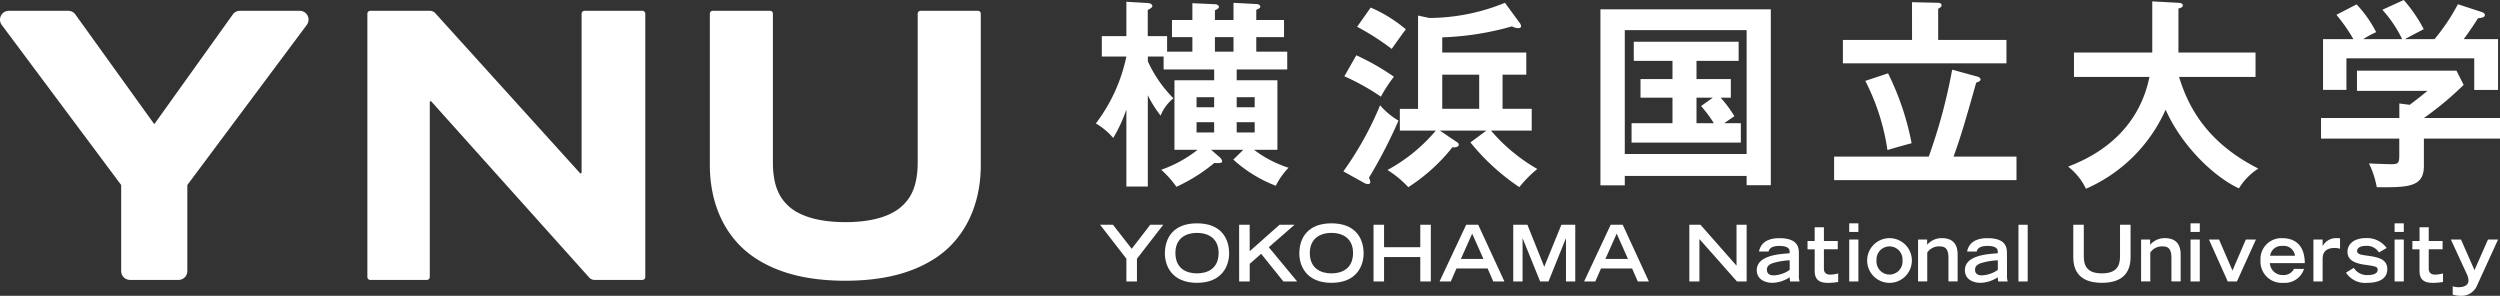 <svg xmlns="http://www.w3.org/2000/svg" width="350.011" height="41.416" viewBox="0 0 350.011 41.416">
  <rect x="0" y="0" width="350.011" height="41.416" fill="#333333" stroke="none"/>
  <g id="univ-logo" transform="translate(-214.8 -428.486)">
    <path id="パス_44" data-name="パス 44" d="M257.878,429.878a1.246,1.246,0,0,0-1.122-.7h-8.365a1.219,1.219,0,0,0-.954.451L236.4,445.05l-11.091-15.422a1.231,1.231,0,0,0-.958-.451h-8.312a1.231,1.231,0,0,0-1.116.7,1.25,1.25,0,0,0,.155,1.321l16.686,22.367v12.049A1.244,1.244,0,0,0,233,466.853h6.79a1.232,1.232,0,0,0,1.236-1.238V453.566L257.714,431.2a1.261,1.261,0,0,0,.164-1.321" transform="translate(0 0.822)" fill="#fff"/>
    <path id="パス_45" data-name="パス 45" d="M247.109,429.178a1.05,1.05,0,0,1,.682.3l20.241,22.369c.147.162.273.12.273-.1V429.589a.408.408,0,0,1,.409-.411h8.1a.407.407,0,0,1,.407.411v36.859a.406.406,0,0,1-.407.407H270.08a1.054,1.054,0,0,1-.68-.3l-22.081-24.625c-.147-.166-.269-.12-.269.1v24.417a.407.407,0,0,1-.407.407H238.72a.406.406,0,0,1-.407-.407V429.589a.407.407,0,0,1,.407-.411Z" transform="translate(27.921 0.822)" fill="#fff"/>
    <path id="パス_46" data-name="パス 46" d="M297.759,429.178h-8.024a.4.4,0,0,0-.4.4v20.943c-.033,3.178-.925,4.948-2.435,6.2s-4.082,2.048-7.7,2.043-6.186-.792-7.711-2.043c-1.505-1.251-2.4-3.021-2.426-6.2V429.576a.4.4,0,0,0-.4-.4h-8.022a.4.4,0,0,0-.407.4v20.943c-.063,6.429,2.715,11.01,6.593,13.427,3.846,2.439,8.391,3.012,12.377,3.025,3.977-.013,8.531-.586,12.379-3.025,3.874-2.417,6.652-7,6.582-13.427V429.576a.4.4,0,0,0-.4-.4" transform="translate(53.947 0.822)" fill="#fff"/>
    <path id="パス_47" data-name="パス 47" d="M298.448,435.588v-2.037h-2.855v-2.4h2.855V428.8l3.135.14c.278,0,.582.171.582.359s-.166.311-.558.505v1.345h2.6v-2.4l3.187.168c.168,0,.56.083.56.361,0,.19-.164.28-.56.448v1.426h3.887v2.4h-3.887v2.037h4.336v2.489h-7.077v1.512h5.7v9.737h-3.268a15.98,15.98,0,0,0,4.832,2.513,9.709,9.709,0,0,0-1.785,2.522,19.039,19.039,0,0,1-5.954-3.664l1.4-1.372h-4.5l1.177,1.03a.91.91,0,0,1,.363.562c0,.247-.28.311-1.092.247a24,24,0,0,1-5.311,3.338,14.016,14.016,0,0,0-2.128-2.384,17.542,17.542,0,0,0,5.092-2.793h-3.24v-9.737h5.561v-1.512h-7.079v-1.813h-2.205v.674a17.606,17.606,0,0,0,3.579,5.173A5.954,5.954,0,0,0,294,444.539a17.025,17.025,0,0,1-1.792-2.85v12.779h-3V443.677a20.33,20.33,0,0,1-1.844,3.99,9.448,9.448,0,0,0-2.43-2.034,23.279,23.279,0,0,0,4.274-9.369h-3.439v-2.855h3.439V428.6l2.936.171c.372.028.7.142.7.446,0,.192-.42.416-.643.531v3.662h2.708v2.179Zm.586,7.781h2.461v-1.407h-2.461Zm2.461,2.093h-2.461v1.431h2.461Zm2.71-11.911h-2.6v2.039h2.6Zm.446,9.818h2.52v-1.407h-2.52Zm2.52,2.093h-2.52v1.431h2.52Z" transform="translate(83.29 0.134)" fill="#fff"/>
    <path id="パス_48" data-name="パス 48" d="M300.779,452.264a45.857,45.857,0,0,0,5.143-9.253,9.987,9.987,0,0,0,2.575,2.148,68.445,68.445,0,0,1-4.141,8,1.554,1.554,0,0,1,.2.61c0,.2-.168.278-.335.278a1.282,1.282,0,0,1-.586-.193Zm1.813-16.249a33.478,33.478,0,0,1,5.261,3,20.142,20.142,0,0,0-1.82,2.791,31.986,31.986,0,0,0-5.117-2.852Zm2.013-6.685a19.617,19.617,0,0,1,4.924,3.054c-.7.895-1.59,2.181-1.986,2.737a35.2,35.2,0,0,0-4.837-3.1Zm18.46,14.179h4.082v3.047h-5.7a24.541,24.541,0,0,0,6.486,5.375,16.2,16.2,0,0,0-2.518,2.544,30.976,30.976,0,0,1-6.849-6.265l2.238-1.654h-6.514l2.4,1.625a.416.416,0,0,1,.249.337c0,.276-.394.446-.89.361a25.1,25.1,0,0,1-6.182,5.6,14.342,14.342,0,0,0-2.912-2.406,23.549,23.549,0,0,0,6.768-5.513h-5.038v-3.047h2.548V430.452l1.566.335a28.213,28.213,0,0,0,10.6-2.122l1.988,2.708a1.085,1.085,0,0,1,.276.567c0,.217-.252.276-.418.276a2.039,2.039,0,0,1-.868-.252,39.939,39.939,0,0,1-9.756,1.536v2.131H326.39v3.1h-3.325Zm-3.27-4.78h-5.173v4.78h5.173Z" transform="translate(102.099 0.213)" fill="#fff"/>
    <path id="パス_49" data-name="パス 49" d="M320.641,452.41v1.313h-3.41V429.085h23.855V453.7H337.7V452.41Zm17.06-20.416h-17.06v17.338H337.7Zm-7.02,6.853h4.806v2.6h-1.428a16.918,16.918,0,0,1,1.929,2.6c-.221.142-.952.645-1.422.976h2.323v2.715h-15.3v-2.715h5.729v-3.579h-4.476v-2.6h4.476V436.3H321.9v-2.68h14.682v2.68h-5.9Zm2.29,2.6h-2.29v3.579h2.43a18.061,18.061,0,0,0-1.789-2.4Z" transform="translate(121.636 0.711)" fill="#fff"/>
    <path id="パス_50" data-name="パス 50" d="M357.721,450.241v3.3H332.186v-3.3H345.44a76.647,76.647,0,0,0,3.277-12.165l3.493.956c.166.055.475.142.475.42,0,.19-.228.3-.61.448-.287,1.059-1.542,5.425-1.824,6.32-.669,2.179-1.035,3.156-1.341,4.021Zm-14.626-21.615,3.607.085c.138,0,.532.028.532.339,0,.217-.195.363-.477.5v4.36h9.562v3.275h-22.9v-3.275h9.68Zm-3.356,9.96a37.887,37.887,0,0,1,3.3,9.787c-.672.164-2.912.807-3.384.952a30.981,30.981,0,0,0-3.1-9.682Z" transform="translate(139.395 0.166)" fill="#fff"/>
    <path id="パス_51" data-name="パス 51" d="M347.981,439.148v-3.41h10.961v-7.164l3.664.2c.418.028.617.14.617.367,0,.243-.308.352-.617.442v6.156H373.4v3.41H362.692c1.258,4.108,3.828,9.17,11.1,12.832a8.579,8.579,0,0,0-2.715,2.772c-2.995-1.343-7.772-5.456-10.266-11.018a21.687,21.687,0,0,1-11.154,11.073,8.634,8.634,0,0,0-2.494-3.1c2.352-.925,9.6-3.837,11.384-12.554Z" transform="translate(157.185 0.105)" fill="#fff"/>
    <path id="パス_52" data-name="パス 52" d="M388.409,445.01v2.881H377.753V451.7c0,2.94-2.072,3.047-6.6,2.993a12.433,12.433,0,0,0-1.094-3.327c.477.028,2.629.109,3.049.109,1.2,0,1.2-.171,1.2-1.621v-1.96H363.351V445.01h10.964v-2.037l1.452.188c.925-.689,2.015-1.564,2.489-1.949h-9.872v-2.831h13.93l1.006,1.988a44.741,44.741,0,0,1-5.567,4.64Zm-13.7-11.047a17.317,17.317,0,0,0-2.769-4.108l2.993-1.369a20.82,20.82,0,0,1,2.8,4.082c-.308.166-2.52,1.31-2.629,1.4h4.137a28.19,28.19,0,0,0,3.275-4.889l3.325,1.087c.168.057.446.171.446.42,0,.337-.446.4-.952.448-.978,1.538-1.645,2.432-2.008,2.933h4.808v7.107H384.8V436.65H366.906v4.421h-3.273v-7.107h4.248a24.241,24.241,0,0,0-2.376-3.406l2.824-1.461a16.846,16.846,0,0,1,2.741,3.892,13.592,13.592,0,0,0-1.82.976Z" transform="translate(176.403 0)" fill="#fff"/>
    <path id="パス_53" data-name="パス 53" d="M288.895,447.628l-3.688-4.758h1.807l2.621,3.367,2.6-3.367h1.822l-3.686,4.758v3.183h-1.479Z" transform="translate(83.607 17.081)" fill="#fff"/>
    <path id="パス_54" data-name="パス 54" d="M293.849,442.78c3.329,0,4.5,2.047,4.5,4.228,0,1.649-.927,4.1-4.5,4.1s-4.493-2.454-4.493-4.1c0-2.181,1.172-4.228,4.493-4.228m3.028,4.139c0-1.912-1.3-2.8-3.028-2.8s-3.021.892-3.021,2.8c0,2.251,1.612,2.866,3.021,2.866s3.028-.615,3.028-2.866" transform="translate(88.534 16.974)" fill="#fff"/>
    <path id="パス_55" data-name="パス 55" d="M294.107,442.87h1.477v3.706l4.183-3.706h2.1l-3.609,3.146,3.973,4.795H300.3l-3.106-3.872-1.606,1.4v2.472h-1.477Z" transform="translate(94.176 17.081)" fill="#fff"/>
    <path id="パス_56" data-name="パス 56" d="M302.462,442.78c3.321,0,4.5,2.047,4.5,4.228,0,1.649-.927,4.1-4.5,4.1s-4.5-2.454-4.5-4.1c0-2.181,1.177-4.228,4.5-4.228m3.021,4.139c0-1.912-1.3-2.8-3.021-2.8s-3.03.892-3.03,2.8c0,2.251,1.617,2.866,3.03,2.866s3.021-.615,3.021-2.866" transform="translate(98.749 16.974)" fill="#fff"/>
    <path id="パス_57" data-name="パス 57" d="M302.71,442.87h1.472v3.146h5.073V442.87h1.474v7.941h-1.474v-3.419h-5.073v3.419H302.71Z" transform="translate(104.392 17.081)" fill="#fff"/>
    <path id="パス_58" data-name="パス 58" d="M310.663,442.869h1.682l3.668,7.941h-1.56l-.792-1.82h-4.355l-.8,1.82h-1.571Zm2.415,4.786-1.577-3.542-1.577,3.542Z" transform="translate(109.409 17.08)" fill="#fff"/>
    <path id="パス_59" data-name="パス 59" d="M312.977,444.793h-.02v6.018h-1.306V442.87h1.982l2.358,5.884,2.4-5.884h1.943v7.941h-1.3v-6.018h-.024l-2.424,6.018h-1.172Z" transform="translate(115.01 17.081)" fill="#fff"/>
    <path id="パス_60" data-name="パス 60" d="M319.909,442.869h1.682l3.662,7.941H323.7l-.792-1.82h-4.351l-.8,1.82h-1.571Zm2.419,4.786-1.579-3.542-1.579,3.542Z" transform="translate(120.395 17.08)" fill="#fff"/>
    <path id="パス_61" data-name="パス 61" d="M322.921,442.87h1.555l5.053,5.731V442.87h1.415v7.941h-1.356l-5.256-5.939v5.939h-1.411Z" transform="translate(128.393 17.081)" fill="#fff"/>
    <path id="パス_62" data-name="パス 62" d="M333.132,448.839a2.678,2.678,0,0,0,.1.949h-1.321a2.937,2.937,0,0,1-.07-.586,4.6,4.6,0,0,1-2.441.781c-.737,0-2.163-.324-2.163-1.765,0-1.98,2.809-2.26,4.6-2.369v-.258c0-.451-.385-.774-1.446-.774-1.183,0-1.428.464-1.505.781H327.55c.311-1.6,1.8-1.868,2.837-1.868,2.688,0,2.745,1.376,2.745,2.19Zm-1.289-2.013a9.777,9.777,0,0,0-2.006.3c-.8.192-1.173.479-1.183.993s.3.818.938.818a4.172,4.172,0,0,0,2.251-.768Z" transform="translate(133.52 18.101)" fill="#fff"/>
    <path id="パス_63" data-name="パス 63" d="M330.486,444.951h1v-1.918h1.293v1.918h1.94v1.155h-1.94V448.8c0,.411.149.86.9.86a4.719,4.719,0,0,0,1.1-.166v1.194a9.439,9.439,0,0,1-1.391.127c-1.229,0-1.9-.411-1.9-1.7v-3h-1Z" transform="translate(137.376 17.275)" fill="#fff"/>
    <path id="パス_64" data-name="パス 64" d="M333.154,442.78h1.284v1.205h-1.284Zm0,2.268h1.284v5.869h-1.284Z" transform="translate(140.544 16.974)" fill="#fff"/>
    <path id="パス_65" data-name="パス 65" d="M334.3,446.857a3.129,3.129,0,0,1,6.258,0,3.129,3.129,0,0,1-6.258,0m4.948-.031a1.822,1.822,0,1,0-3.636,0,1.826,1.826,0,1,0,3.636,0" transform="translate(141.91 18.101)" fill="#fff"/>
    <path id="パス_66" data-name="パス 66" d="M337.561,443.921h1.267v.735a2.662,2.662,0,0,1,2.091-.928c1.162,0,2.181.514,2.181,2.3v3.758h-1.286v-3.255c0-1.157-.33-1.649-1.2-1.649a1.969,1.969,0,0,0-1.768.864v4.04h-1.288Z" transform="translate(145.778 18.101)" fill="#fff"/>
    <path id="パス_67" data-name="パス 67" d="M346.451,448.839a2.775,2.775,0,0,0,.1.949h-1.319a2.79,2.79,0,0,1-.074-.586,4.59,4.59,0,0,1-2.441.781c-.737,0-2.161-.324-2.161-1.765,0-1.98,2.807-2.26,4.6-2.369v-.258c0-.451-.387-.774-1.444-.774-1.181,0-1.435.464-1.507.781h-1.341c.317-1.6,1.8-1.868,2.835-1.868,2.7,0,2.745,1.376,2.745,2.19Zm-1.288-2.013a9.711,9.711,0,0,0-2,.3c-.8.192-1.175.479-1.186.993s.3.818.934.818a4.168,4.168,0,0,0,2.255-.768Z" transform="translate(149.339 18.101)" fill="#fff"/>
    <rect id="長方形_57" data-name="長方形 57" width="1.291" height="7.941" transform="translate(497.394 459.952)" fill="#fff"/>
    <path id="パス_68" data-name="パス 68" d="M355.516,447.4c0,2.553-1.553,3.6-4.012,3.6s-4.01-1.048-4.01-3.6V442.87h1.474v4.423c0,1.308.446,2.382,2.535,2.382s2.537-1.074,2.537-2.382V442.87h1.474Z" transform="translate(157.573 17.081)" fill="#fff"/>
    <path id="パス_69" data-name="パス 69" d="M351.835,443.921H353.1v.735a2.659,2.659,0,0,1,2.087-.928c1.164,0,2.185.514,2.185,2.3v3.758h-1.291v-3.255c0-1.157-.333-1.649-1.192-1.649a1.954,1.954,0,0,0-1.765.864v4.04h-1.291Z" transform="translate(162.728 18.101)" fill="#fff"/>
    <path id="パス_70" data-name="パス 70" d="M355,442.78h1.293v1.205H355Zm0,2.268h1.293v5.869H355Z" transform="translate(166.486 16.974)" fill="#fff"/>
    <path id="パス_71" data-name="パス 71" d="M357.591,443.817l1.881,4.347,1.868-4.347h1.413l-2.658,5.869h-1.284l-2.634-5.869Z" transform="translate(167.885 18.206)" fill="#fff"/>
    <path id="パス_72" data-name="パス 72" d="M365.571,448.034a2.819,2.819,0,0,1-2.905,1.949,2.975,2.975,0,0,1-3.189-3.146,2.928,2.928,0,0,1,3.1-3.108c2.1.024,3.1,1.389,3.1,3.5h-4.889a1.765,1.765,0,0,0,1.835,1.66,1.577,1.577,0,0,0,1.54-.86Zm-1.264-1.846a1.586,1.586,0,0,0-1.772-1.372,1.6,1.6,0,0,0-1.711,1.372Z" transform="translate(171.803 18.101)" fill="#fff"/>
    <path id="パス_73" data-name="パス 73" d="M362.864,443.921h1.288v.875h.033a2.11,2.11,0,0,1,1.951-1.068,2.481,2.481,0,0,1,.453.024v1.463a2.371,2.371,0,0,0-.785-.112c-1.643.013-1.643,1.157-1.652,1.573v3.113h-1.288Z" transform="translate(175.825 18.101)" fill="#fff"/>
    <path id="パス_74" data-name="パス 74" d="M369.568,445.732a2,2,0,0,0-1.813-.919c-.938,0-1.249.383-1.249.711,0,.455.542.536,1.308.643,1.527.21,2.918.444,2.918,1.9,0,1.726-1.877,1.921-2.78,1.921a3.19,3.19,0,0,1-3-1.426l1.087-.669a2.186,2.186,0,0,0,2.032,1.006c.693,0,1.313-.219,1.313-.733,0-.444-.308-.49-1.68-.693-2.109-.278-2.544-.989-2.544-1.879,0-.617.455-1.87,2.627-1.87a3.382,3.382,0,0,1,2.855,1.387Z" transform="translate(178.299 18.095)" fill="#fff"/>
    <path id="パス_75" data-name="パス 75" d="M368.06,442.78h1.286v1.205H368.06Zm0,2.268h1.286v5.869H368.06Z" transform="translate(181.995 16.974)" fill="#fff"/>
    <path id="パス_76" data-name="パス 76" d="M369.2,444.951h1v-1.918h1.286v1.918h1.94v1.155h-1.94V448.8c0,.411.155.86.9.86a4.719,4.719,0,0,0,1.1-.166v1.194a9.34,9.34,0,0,1-1.391.127c-1.227,0-1.9-.411-1.9-1.7v-3h-1Z" transform="translate(183.347 17.275)" fill="#fff"/>
    <path id="パス_77" data-name="パス 77" d="M371.92,450.36a2.839,2.839,0,0,0,.794.131c1.059,0,1.411-.464,1.411-.917a2.046,2.046,0,0,0-.23-.914l-2.233-4.843h1.415l1.89,4.283,1.89-4.283h1.411l-2.9,6.339a2.365,2.365,0,0,1-2.325,1.54,3.473,3.473,0,0,1-1.127-.175Z" transform="translate(186.272 18.206)" fill="#fff"/>
  </g>
</svg>
